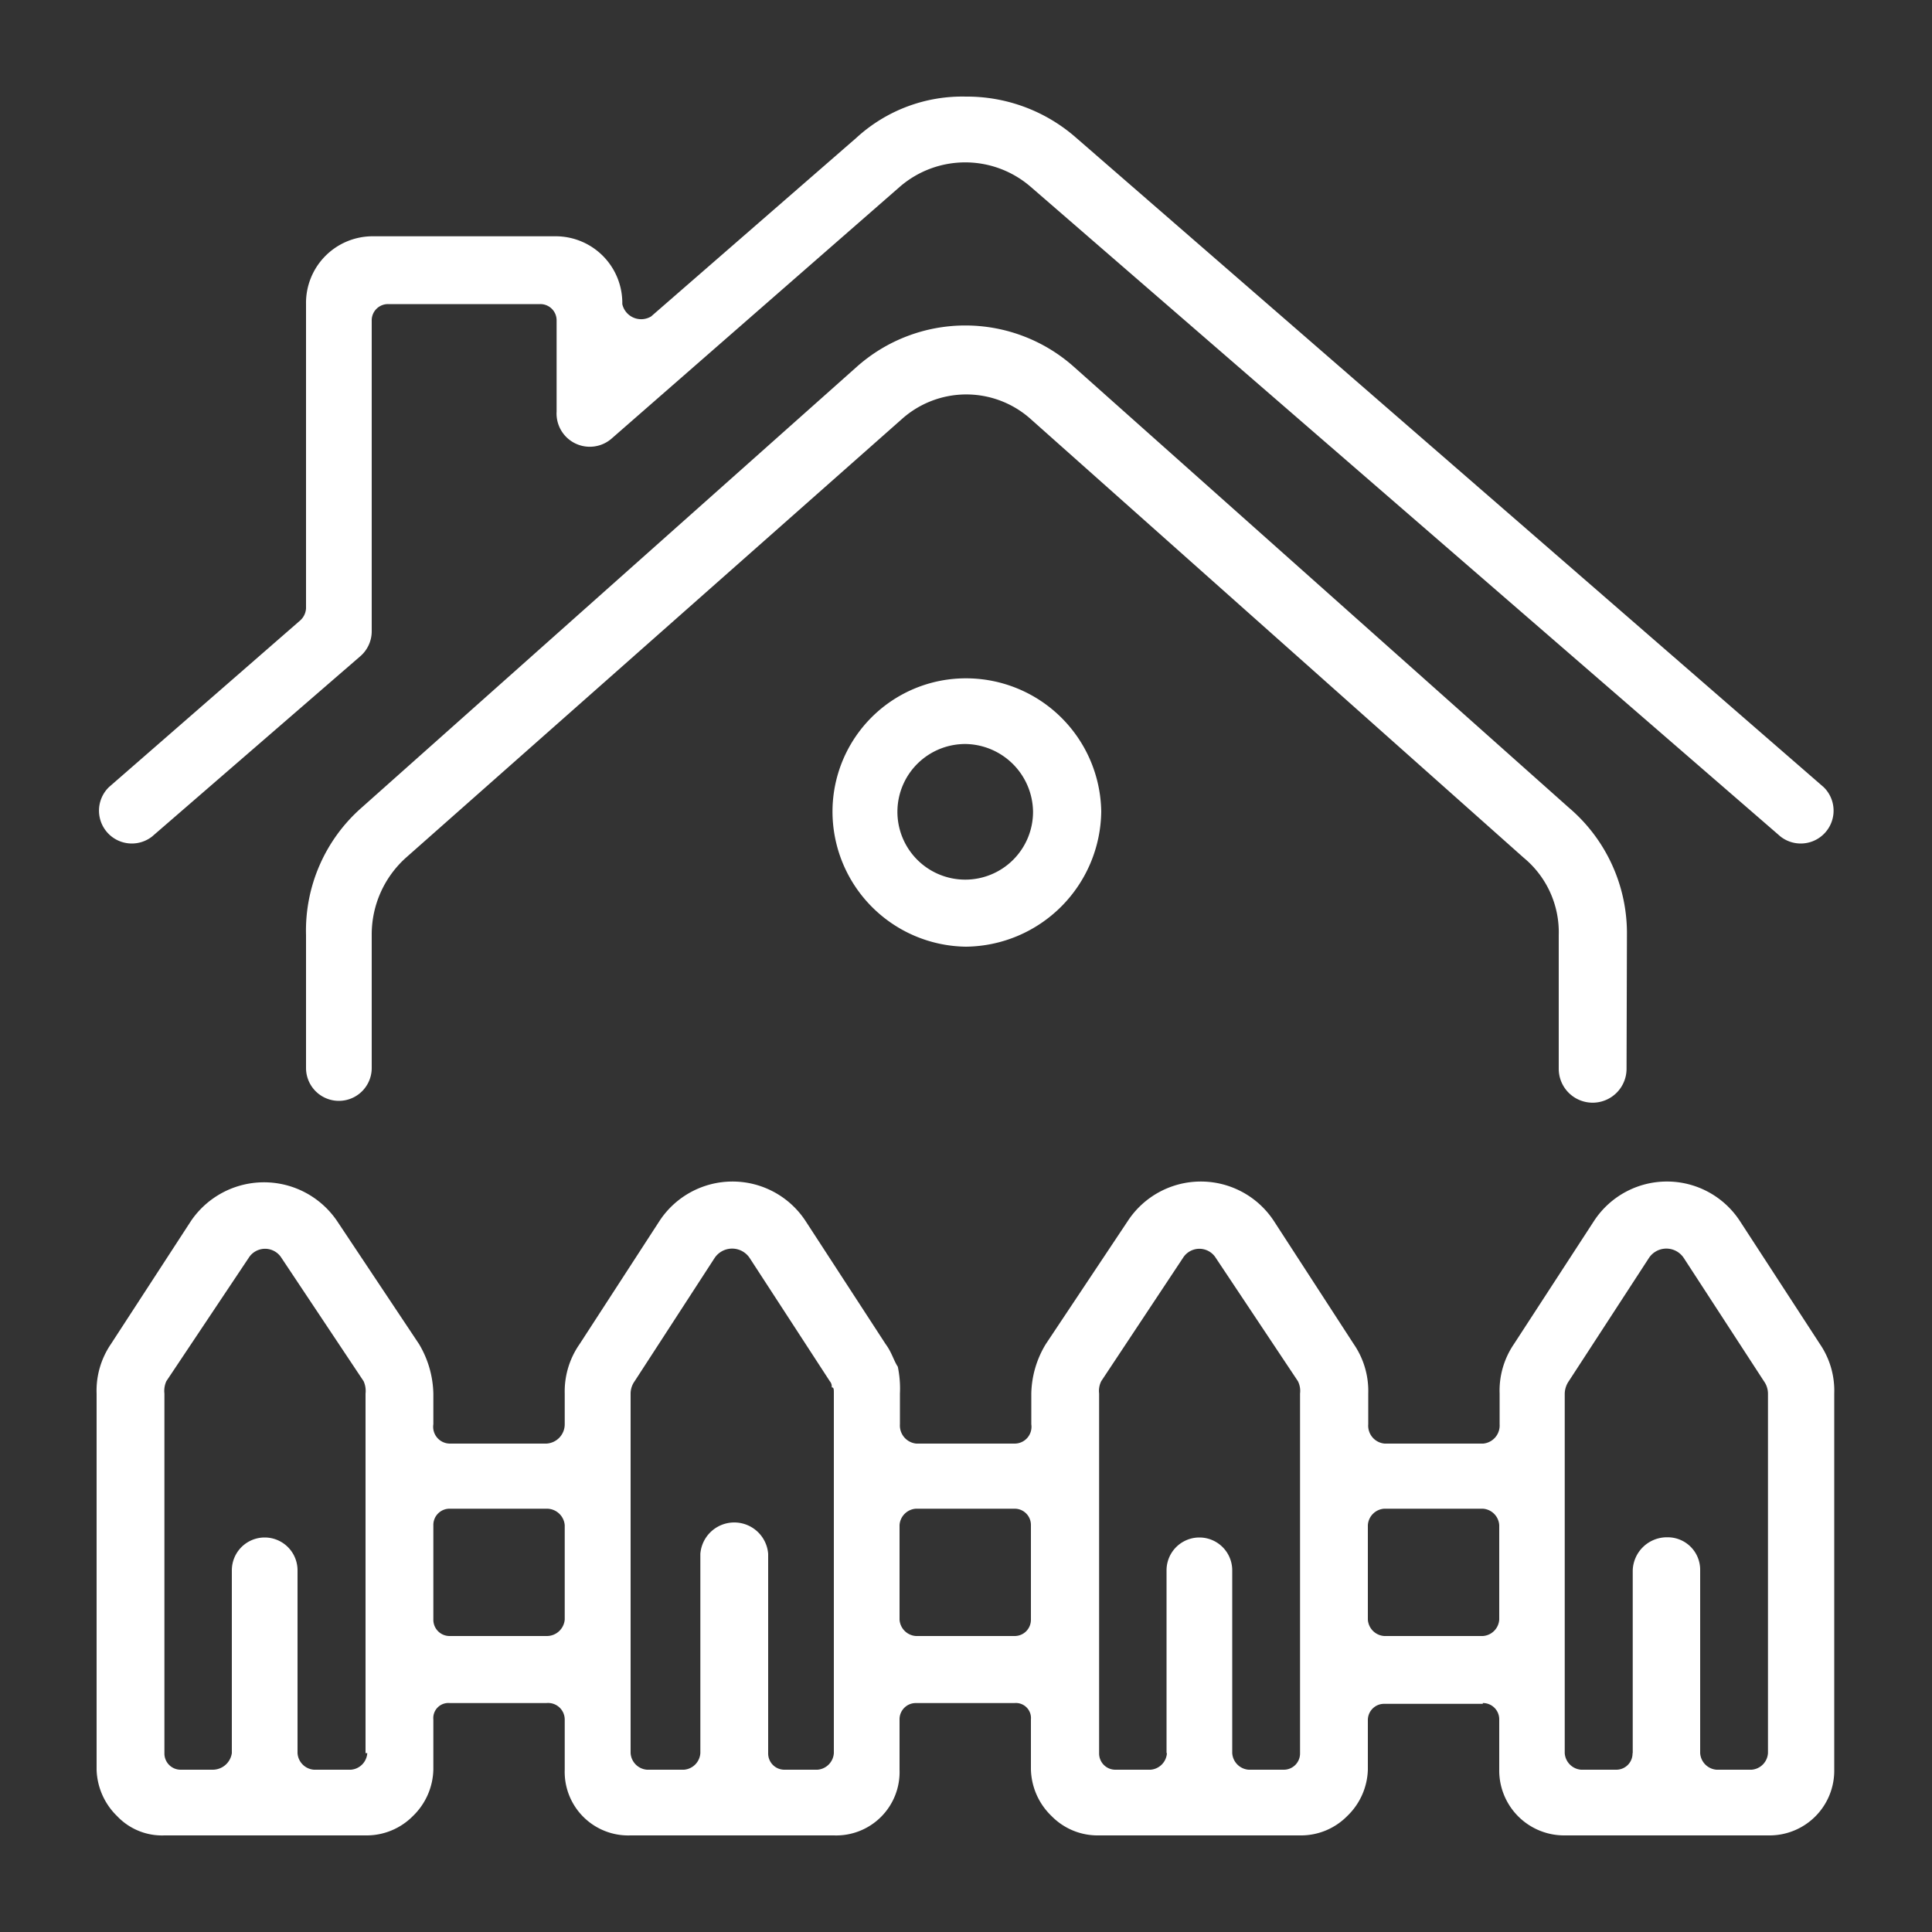 <?xml version="1.0" encoding="UTF-8"?>
<svg xmlns="http://www.w3.org/2000/svg" id="Layer_2" data-name="Layer 2" viewBox="0 0 100 100"  width="100" height="100" fill="#6895cf">
<rect x="0" y="0" width="100" height="100" fill="#333333" stroke="none"/>
<path fill="#fff" id="Home_Fence" data-name="Home Fence" d="M50,35.11A7,7,0,0,1,57,42a7.08,7.08,0,0,1-7,7,7,7,0,0,1-6.91-7A6.9,6.9,0,0,1,50,35.11ZM84.51,90.74V81.28a1.77,1.77,0,0,1,1.8-1.71A1.68,1.68,0,0,1,88,81.28v9.46a.92.92,0,0,0,.85.86h1.81a.92.92,0,0,0,.85-.86V72.13a1.11,1.11,0,0,0-.21-.64l-4.15-6.38a1.08,1.08,0,0,0-1.8,0l-4.15,6.38a1.19,1.19,0,0,0-.21.64V90.74a.92.92,0,0,0,.85.86h1.81a.84.84,0,0,0,.85-.86Zm-24.13,0V81.28a1.7,1.7,0,0,1,3.4,0v9.46a.92.92,0,0,0,.85.86h1.81a.84.84,0,0,0,.85-.86V72.13a1.12,1.12,0,0,0-.11-.64l-4.25-6.38a1,1,0,0,0-1.7,0L57,71.49a1.12,1.12,0,0,0-.11.64V90.74a.84.84,0,0,0,.85.86h1.81a.92.92,0,0,0,.85-.86Zm-24.13,0V80.43a1.76,1.76,0,0,1,3.51,0V90.74a.84.84,0,0,0,.85.86h1.7a.92.92,0,0,0,.85-.86V72.13c0-.22,0-.32-.11-.32a.41.41,0,0,0-.1-.32L38.8,65.11a1.09,1.09,0,0,0-1.81,0l-4.14,6.38a1.11,1.11,0,0,0-.21.64V90.74a.92.92,0,0,0,.85.86H35.4a.92.92,0,0,0,.85-.86Zm40.5-2.55h-5.1a.84.84,0,0,0-.85.85V91.6A3.46,3.46,0,0,1,69.73,94a3.36,3.36,0,0,1-2.44,1H56.87a3.33,3.33,0,0,1-2.44-1,3.46,3.46,0,0,1-1.07-2.44V89a.78.78,0,0,0-.85-.85h-5.1a.84.84,0,0,0-.85.85V91.6a3.28,3.28,0,0,1-3.4,3.4H32.64a3.29,3.29,0,0,1-3.41-3.4V89a.86.86,0,0,0-.95-.85h-5a.78.78,0,0,0-.85.85V91.6A3.45,3.45,0,0,1,21.37,94a3.37,3.37,0,0,1-2.45,1H8.51a3.2,3.2,0,0,1-2.45-1A3.49,3.49,0,0,1,5,91.6V72.13a4.28,4.28,0,0,1,.74-2.56l4.15-6.38a4.57,4.57,0,0,1,7.55,0l4.25,6.38a5.21,5.21,0,0,1,.74,2.56v1.59a.87.87,0,0,0,.85,1h5a1,1,0,0,0,.95-1V72.13A4.28,4.28,0,0,1,30,69.57l4.14-6.38a4.52,4.52,0,0,1,7.55,0l4.15,6.38c.32.43.42.86.63,1.17a5.52,5.52,0,0,1,.11,1.39v1.59a.94.94,0,0,0,.85,1h5.1a.87.87,0,0,0,.85-1V72.13a5.11,5.11,0,0,1,.75-2.56l4.25-6.38a4.52,4.52,0,0,1,7.55,0l4.14,6.38a4.28,4.28,0,0,1,.75,2.56v1.59a.93.93,0,0,0,.85,1h5.1a.94.94,0,0,0,.85-1V72.13a4.28,4.28,0,0,1,.74-2.56l4.15-6.38a4.51,4.51,0,0,1,7.54,0l4.15,6.38a4.28,4.28,0,0,1,.74,2.56V91.6a3.35,3.35,0,0,1-3.4,3.4H81a3.36,3.36,0,0,1-3.4-3.4V89a.84.84,0,0,0-.85-.85Zm-5.1-3.51h5.1a.91.91,0,0,0,.85-.85V78.94a.91.91,0,0,0-.85-.85h-5.1a.91.91,0,0,0-.85.85v4.89a.91.91,0,0,0,.85.85Zm-24.24,0h5.1a.84.84,0,0,0,.85-.85V78.94a.84.84,0,0,0-.85-.85h-5.1a.91.91,0,0,0-.85.85v4.89a.91.91,0,0,0,.85.85Zm-24.13,0h5a.93.93,0,0,0,.95-.85V78.94a.93.93,0,0,0-.95-.85h-5a.84.84,0,0,0-.85.85v4.89a.84.84,0,0,0,.85.85Zm-4.36,6.06V72.13a1.22,1.22,0,0,0-.1-.64l-4.25-6.38a1,1,0,0,0-1.7,0L8.61,71.49a1.22,1.22,0,0,0-.1.64V90.74a.84.84,0,0,0,.85.86H11a1,1,0,0,0,1-.86V81.28a1.7,1.7,0,0,1,3.4,0v9.46a.92.92,0,0,0,.85.86h1.91a.92.92,0,0,0,.85-.86ZM84.19,55.32a1.75,1.75,0,0,1-3.51,0V48.4a5,5,0,0,0-1.81-4L53.36,21.7a5,5,0,0,0-6.69,0L21.05,44.36a5.34,5.34,0,0,0-1.81,4v6.92a1.7,1.7,0,1,1-3.4,0V48.4a8.47,8.47,0,0,1,2.87-6.59L44.33,19A8.45,8.45,0,0,1,55.6,19L81.21,41.81a8.53,8.53,0,0,1,3,6.59Zm10.2-14.58a1.7,1.7,0,0,1-2.23,2.56L53.36,9.68a5.17,5.17,0,0,0-6.8,0l-14.88,13a1.72,1.72,0,0,1-2.87-1.38V16.6a.84.84,0,0,0-.85-.86H20.09a.84.84,0,0,0-.85.86V32.66A1.71,1.71,0,0,1,18.61,34L7.87,43.3a1.7,1.7,0,0,1-2.23-2.56l9.88-8.61a.91.91,0,0,0,.32-.64V15.74a3.45,3.45,0,0,1,3.4-3.51h9.57a3.45,3.45,0,0,1,3.4,3.51,1,1,0,0,0,1.49.64L44.33,7.13A8.1,8.1,0,0,1,50,5,8.56,8.56,0,0,1,55.7,7.13ZM50,38.51A3.51,3.51,0,1,0,53.47,42,3.55,3.55,0,0,0,50,38.51Z"/>
</svg>
